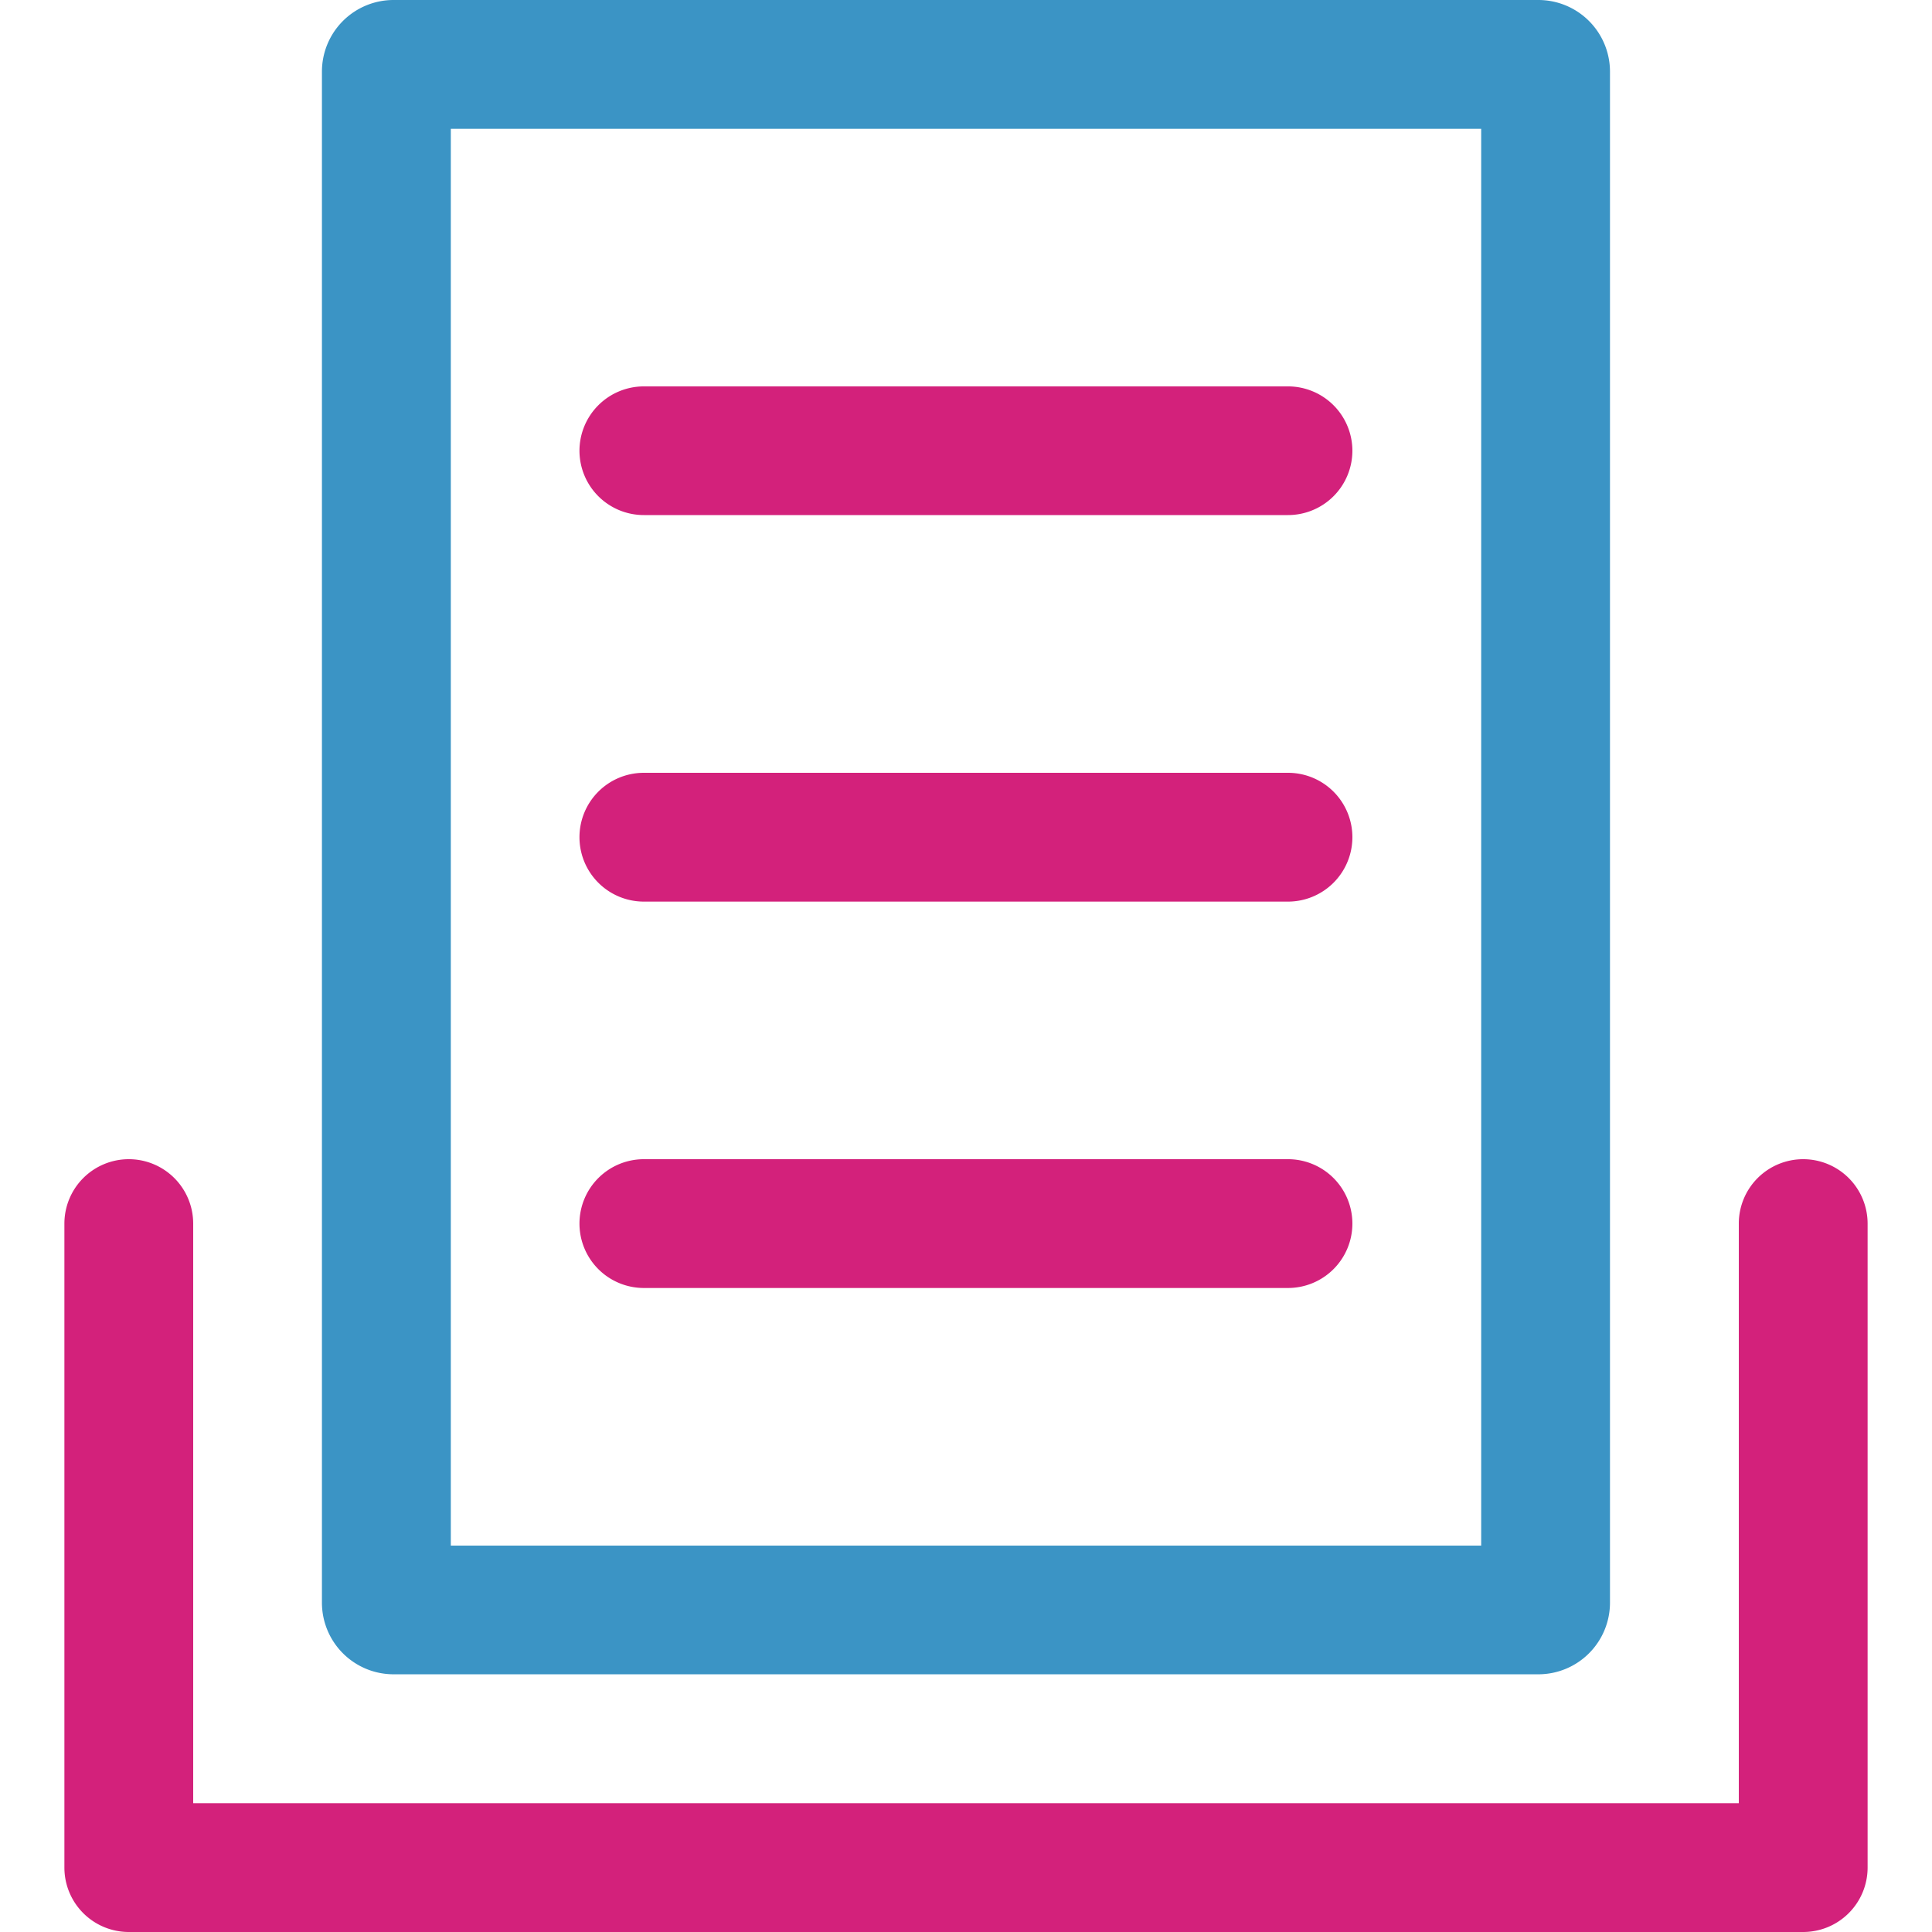 <?xml version="1.0" standalone="no"?><!DOCTYPE svg PUBLIC "-//W3C//DTD SVG 1.1//EN" "http://www.w3.org/Graphics/SVG/1.1/DTD/svg11.dtd"><svg t="1546940848273" class="icon" style="" viewBox="0 0 1024 1024" version="1.1" xmlns="http://www.w3.org/2000/svg" p-id="4593" xmlns:xlink="http://www.w3.org/1999/xlink" width="16" height="16"><defs><style type="text/css"></style></defs><path d="M341.331 614.397h341.338a34.14 34.14 0 0 1 34.125 34.14 34.14 34.14 0 0 1-34.125 34.125H341.331a34.14 34.14 0 0 1-34.2-34.125 34.14 34.14 0 0 1 34.2-34.14z m0-204.794h341.323a34.125 34.125 0 0 1 34.14 34.125 34.14 34.14 0 0 1-34.14 34.14H341.331a34.14 34.14 0 0 1-34.2-34.14 34.125 34.125 0 0 1 34.2-34.125z m0-204.809h341.323a34.14 34.14 0 0 1 34.14 34.14A34.125 34.125 0 0 1 682.654 272.999H341.331a34.125 34.125 0 0 1-34.2-34.065 34.14 34.14 0 0 1 34.2-34.14z m580.272 750.941v-307.198a34.125 34.125 0 0 1 34.125-34.14 34.14 34.14 0 0 1 34.14 34.14v341.323a34.14 34.14 0 0 1-34.14 34.14H68.272A34.14 34.14 0 0 1 34.132 989.86V648.537a34.14 34.14 0 0 1 34.14-34.14 34.14 34.14 0 0 1 34.125 34.14v307.198z m0 0" fill="#d3217b" p-id="4594" data-spm-anchor-id="a313x.7781069.0.i3" class=""></path><path d="M208.626 0h606.732a37.965 37.965 0 0 1 37.965 37.965v811.496a37.965 37.965 0 0 1-37.965 37.95H208.626A37.965 37.965 0 0 1 170.632 849.506v-811.496A37.965 37.965 0 0 1 208.626 0z m30.315 68.265v750.926h546.117V68.265z m0 0" fill="#3b94c5" p-id="4595" data-spm-anchor-id="a313x.7781069.0.i4" class="selected"></path></svg>